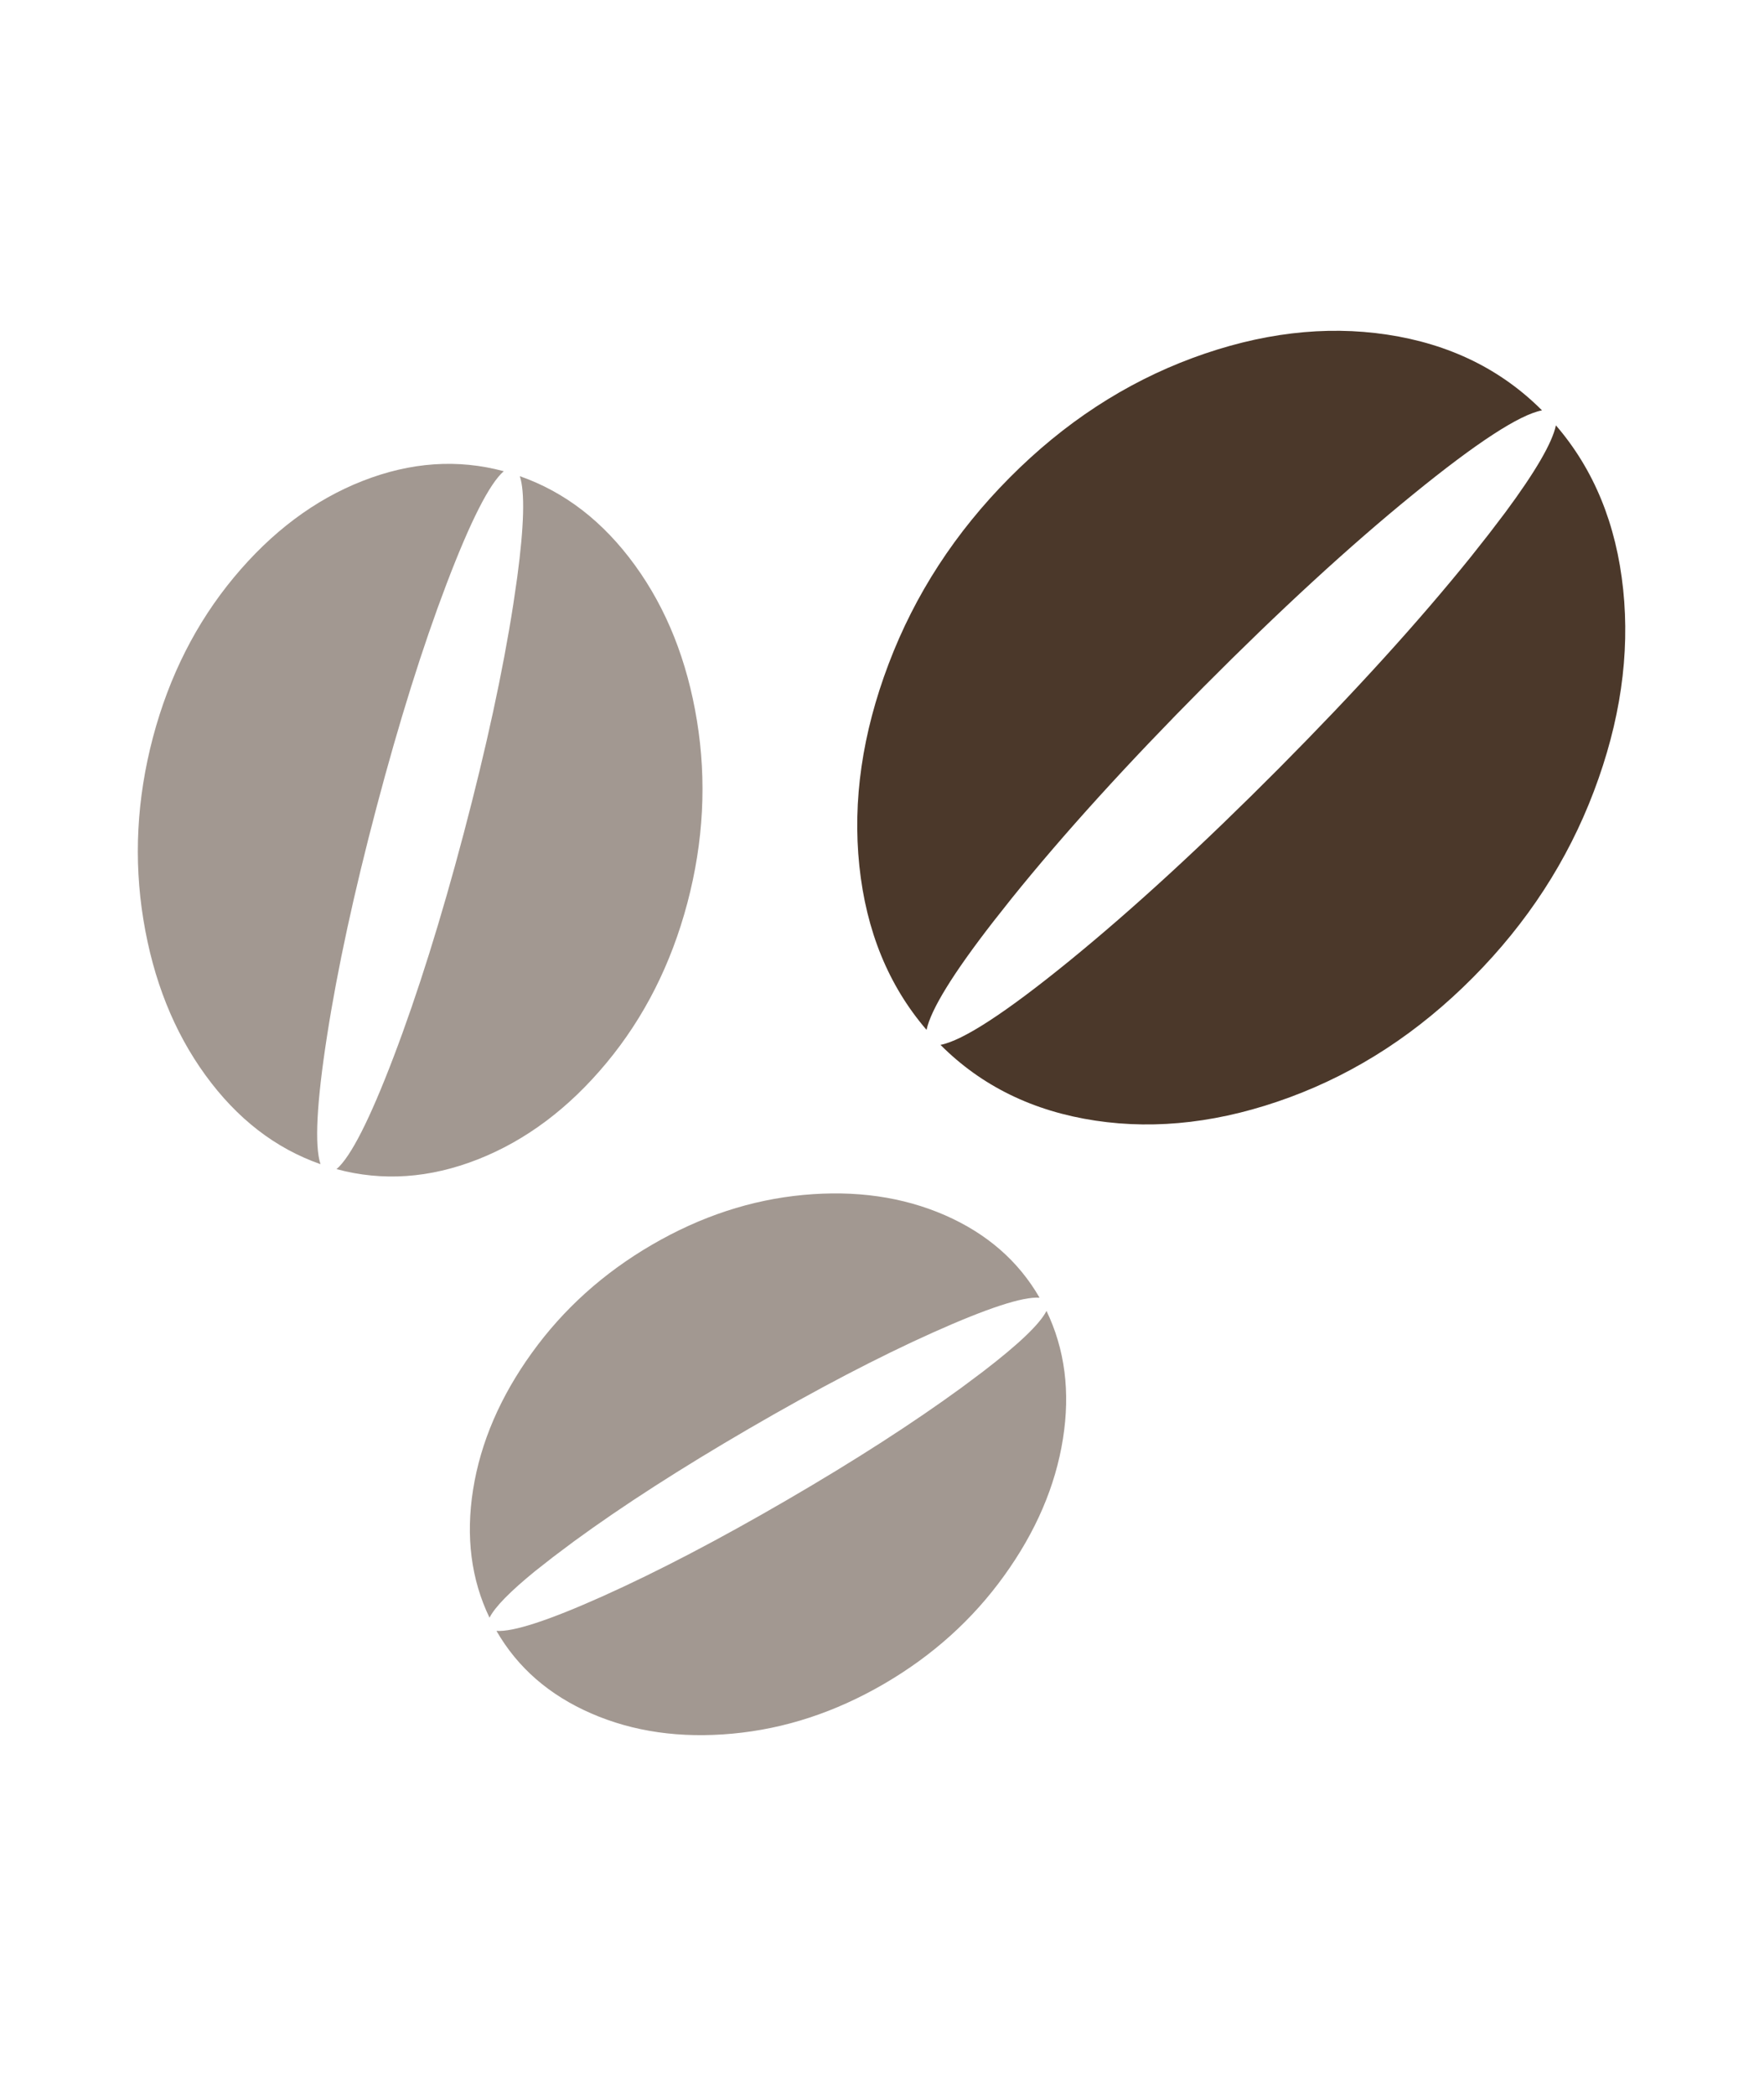 <?xml version="1.0" encoding="UTF-8"?>
<svg width="32px" height="38px" viewBox="0 0 32 38" version="1.1" xmlns="http://www.w3.org/2000/svg" xmlns:xlink="http://www.w3.org/1999/xlink">
    <title>logo-INATrace-symbol</title>
    <g id="logo-INATrace-symbol" stroke="none" stroke-width="1" fill="white" fill-rule="evenodd">
        <g id="Group" transform="translate(2.5, 6)" fill-rule="nonzero">
            <path d="M25.473,1.444 C25.066,1.521 24.286,2.029 23.134,2.968 C21.981,3.906 20.715,5.071 19.333,6.461 C17.952,7.851 16.791,9.13 15.851,10.298 L15.519,10.718 C14.789,11.658 14.386,12.313 14.308,12.682 C13.619,11.88 13.213,10.889 13.089,9.707 C12.965,8.525 13.142,7.304 13.62,6.044 C14.097,4.784 14.829,3.657 15.816,2.664 C16.802,1.671 17.908,0.948 19.133,0.494 C20.358,0.041 21.535,-0.1 22.664,0.07 C23.792,0.24 24.729,0.698 25.473,1.444 Z M20.701,7.937 C22.082,6.546 23.243,5.267 24.183,4.1 L24.515,3.679 L24.808,3.294 C25.353,2.558 25.659,2.032 25.725,1.716 C26.415,2.517 26.821,3.509 26.945,4.691 C27.069,5.872 26.892,7.093 26.414,8.354 C25.937,9.614 25.205,10.741 24.218,11.734 C23.232,12.727 22.126,13.45 20.901,13.903 C19.676,14.356 18.499,14.498 17.37,14.328 C16.242,14.158 15.305,13.7 14.561,12.954 C14.968,12.876 15.748,12.368 16.9,11.43 C18.052,10.491 19.319,9.327 20.701,7.937 Z" id="Shape" fill="#4B382A"></path>
            <path d="M3.605,15.208 C3.863,14.986 4.209,14.305 4.643,13.165 C5.077,12.024 5.5,10.677 5.911,9.122 C6.322,7.567 6.622,6.181 6.811,4.965 L6.883,4.471 C7.008,3.537 7.024,2.926 6.93,2.638 C7.749,2.925 8.444,3.463 9.017,4.252 C9.59,5.041 9.965,5.981 10.143,7.073 C10.321,8.165 10.263,9.266 9.97,10.377 C9.676,11.488 9.187,12.456 8.502,13.281 C7.817,14.106 7.038,14.689 6.166,15.032 C5.294,15.374 4.441,15.433 3.605,15.208 Z M4.333,8.634 C3.922,10.189 3.622,11.574 3.433,12.79 C3.244,14.006 3.204,14.782 3.314,15.118 C2.495,14.831 1.8,14.293 1.227,13.504 C0.654,12.715 0.279,11.774 0.101,10.682 C-0.077,9.591 -0.019,8.489 0.274,7.378 C0.568,6.268 1.057,5.3 1.742,4.475 C2.427,3.65 3.206,3.066 4.078,2.724 C4.95,2.382 5.803,2.323 6.639,2.548 C6.381,2.77 6.035,3.451 5.601,4.591 C5.167,5.731 4.744,7.079 4.333,8.634 Z" id="Shape" fill="#A29891"></path>
            <path d="M6.506,23.584 C6.807,23.606 7.452,23.396 8.44,22.953 C9.428,22.509 10.54,21.929 11.774,21.211 C13.009,20.493 14.067,19.811 14.949,19.167 L15.33,18.882 C15.98,18.384 16.364,18.017 16.484,17.78 C16.818,18.474 16.918,19.248 16.782,20.103 C16.646,20.959 16.291,21.785 15.717,22.582 C15.144,23.379 14.416,24.034 13.534,24.547 C12.652,25.06 11.738,25.36 10.79,25.448 C9.842,25.536 8.987,25.414 8.224,25.081 C7.462,24.749 6.889,24.25 6.506,23.584 Z M11.09,19.914 C9.856,20.632 8.797,21.313 7.915,21.958 L7.535,22.243 L7.206,22.501 C6.753,22.87 6.478,23.151 6.38,23.345 C6.046,22.651 5.947,21.876 6.082,21.021 C6.218,20.166 6.573,19.34 7.147,18.543 C7.72,17.746 8.448,17.091 9.33,16.578 C10.212,16.065 11.127,15.764 12.074,15.676 C13.022,15.588 13.877,15.711 14.64,16.043 C15.402,16.376 15.975,16.875 16.358,17.54 C16.057,17.518 15.412,17.729 14.424,18.172 C13.436,18.615 12.325,19.196 11.09,19.914 Z" id="Shape" fill="#A29891"></path>
        </g>
    </g>
</svg>